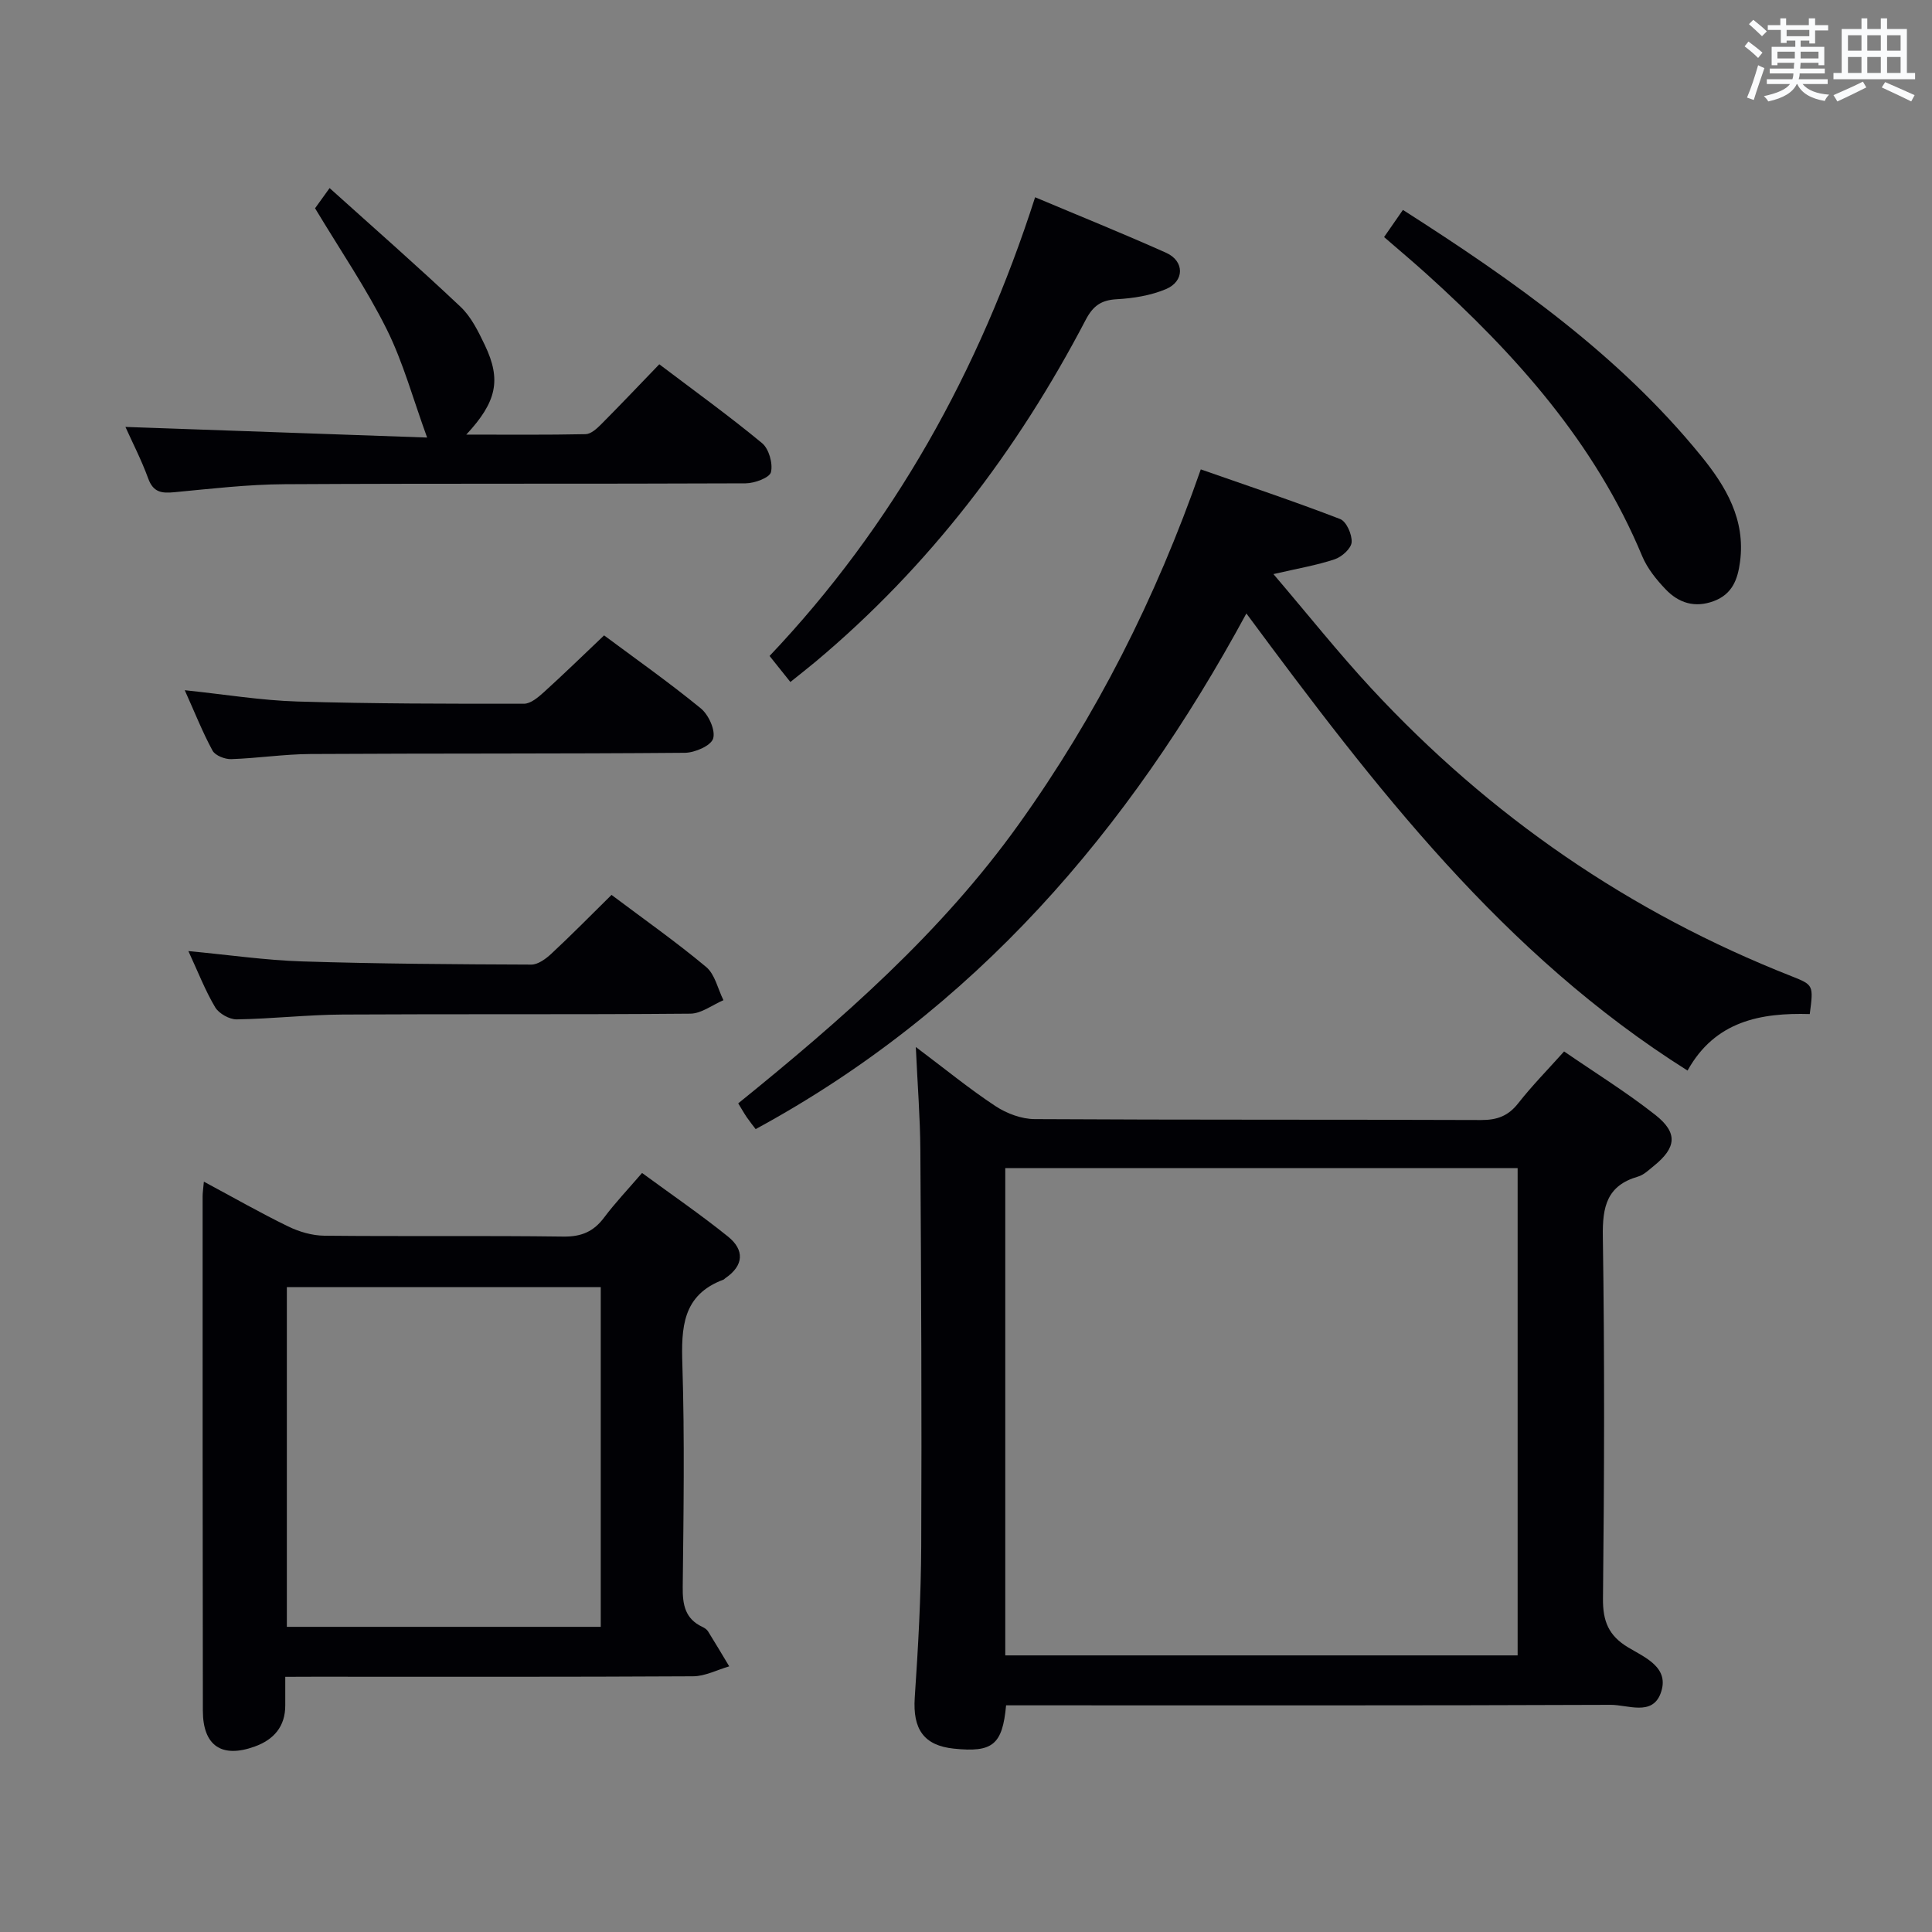 <svg enable-background="new 0 0 400 400" viewBox="0 0 400 400" xmlns="http://www.w3.org/2000/svg"><rect x="0" y="0" width="400" height="400" fill="#808080" stroke="none"/><g fill="#010105"><path d="m208.3 353.07c-.75 8.19-2.81 9.79-10.78 8.97-6.27-.64-8.57-4.05-8.13-10.58.71-10.44 1.29-20.92 1.34-31.38.12-27.31-.01-54.62-.18-81.93-.04-6.73-.58-13.45-.94-21.38 6.19 4.65 11.16 8.73 16.51 12.25 2.31 1.52 5.38 2.67 8.11 2.68 30.81.18 61.62.07 92.43.19 3.3.01 5.61-.84 7.67-3.47 2.86-3.64 6.12-6.96 9.5-10.73 6.41 4.41 12.92 8.44 18.9 13.15 4.71 3.72 4.34 6.78-.31 10.54-1.03.83-2.08 1.87-3.29 2.22-6.46 1.87-7.38 6.24-7.28 12.42.38 24.97.3 49.96.03 74.94-.05 4.7 1.17 7.69 5.2 10.11 3.54 2.13 8.78 4.21 6.7 9.61-1.78 4.62-6.8 2.27-10.3 2.29-39.8.16-79.6.1-119.41.1-1.82 0-3.64 0-5.77 0zm-.17-10.34h106.08c0-33.73 0-67.27 0-100.89-35.57 0-70.76 0-106.08 0z"/><path d="m59.06 347.17c0 2.3-.01 4.08 0 5.86.03 4.44-2.4 7.16-6.32 8.57-6.85 2.48-10.73-.17-10.74-7.42-.06-35.5-.05-70.99-.05-106.49 0-.78.13-1.56.26-3.04 6.1 3.27 11.68 6.46 17.45 9.27 2.28 1.11 4.98 1.9 7.5 1.92 16.5.17 33-.04 49.49.18 3.74.05 6.26-1.04 8.44-3.96 2.27-3.03 4.91-5.8 7.84-9.21 6.14 4.5 12.15 8.62 17.81 13.18 3.4 2.74 3.3 5.96-.55 8.59-.14.09-.25.25-.39.31-8.53 3.17-8.77 9.93-8.52 17.68.48 15.32.24 30.66.07 45.99-.04 3.66.5 6.56 4.07 8.23.44.21.92.52 1.17.92 1.5 2.4 2.93 4.83 4.39 7.25-2.49.72-4.98 2.04-7.47 2.06-26.16.15-52.33.09-78.49.09-1.81.02-3.61.02-5.96.02zm65.32-10.35c0-23.81 0-47.16 0-70.33-21.99 0-43.55 0-64.99 0v70.33z"/><path d="m374.69 209.95c-10.12-.29-19.59 1.41-25.3 11.7-38.19-24.05-64.69-58.65-91.34-94.64-24.37 45-56.28 82.16-101.6 106.76-.51-.67-1.2-1.53-1.83-2.44-.56-.82-1.04-1.69-1.78-2.89 21.38-17.3 42.01-35.3 58.13-57.85 15.98-22.35 28.28-46.56 37.64-73.41 9.69 3.39 19.35 6.62 28.85 10.28 1.3.5 2.5 3.22 2.38 4.81-.09 1.29-2.03 3.03-3.5 3.52-3.7 1.24-7.59 1.89-12.69 3.07 7.2 8.44 13.47 16.33 20.31 23.71 24.48 26.39 53.43 46.35 86.97 59.55 4.56 1.81 4.54 1.85 3.76 7.83z"/><path d="m65.23 43.12c.5-.7 1.35-1.87 3.01-4.18 9.26 8.34 18.35 16.3 27.13 24.6 2.21 2.09 3.68 5.13 5.03 7.95 3.41 7.15 2.46 11.69-3.86 18.49 8.6 0 16.65.08 24.7-.09 1.08-.02 2.29-1.11 3.16-1.98 3.99-4.01 7.88-8.11 12.1-12.49 7.37 5.58 14.51 10.73 21.27 16.32 1.42 1.17 2.28 4.2 1.85 6.01-.28 1.16-3.39 2.31-5.24 2.32-31.81.14-63.63 0-95.44.18-7.62.04-15.25.94-22.85 1.66-2.62.25-4.35.04-5.4-2.83-1.41-3.87-3.32-7.56-4.72-10.69 20.86.74 41.72 1.47 62.46 2.2-2.9-7.94-4.94-15.54-8.38-22.45-4.19-8.41-9.55-16.26-14.82-25.02z"/><path d="m214.31 40.84c9.21 3.88 18.24 7.52 27.13 11.5 3.83 1.72 3.83 5.9-.07 7.53-3.13 1.31-6.7 1.89-10.12 2.08-3.25.17-4.94 1.36-6.46 4.26-14.17 27.11-32.4 51.07-55.95 70.8-1.52 1.27-3.08 2.48-5.2 4.19-1.42-1.77-2.72-3.4-4.31-5.39 25.6-27 43.41-58.95 54.98-94.97z"/><path d="m290.46 43.46c23.06 14.73 44.76 30.05 61.78 50.99 5.09 6.26 9.17 13.12 8.02 21.83-.48 3.67-1.59 6.73-5.44 8.17-3.94 1.47-7.29.38-9.97-2.44-1.92-2.01-3.79-4.33-4.85-6.86-9.77-23.48-26.22-41.8-44.77-58.54-2.71-2.44-5.51-4.79-8.67-7.53 1.2-1.74 2.39-3.45 3.9-5.62z"/><path d="m126.61 185.28c6.65 5 13.34 9.7 19.59 14.92 1.83 1.53 2.42 4.55 3.58 6.88-2.28.97-4.56 2.77-6.85 2.79-24 .21-48 .04-72 .18-7.31.04-14.61.89-21.92 1-1.51.02-3.68-1.2-4.46-2.5-2.08-3.5-3.56-7.35-5.55-11.64 8.41.79 15.97 1.9 23.56 2.14 15.8.5 31.62.6 47.43.66 1.39.01 3.02-1.19 4.15-2.24 4.14-3.85 8.1-7.88 12.47-12.19z"/><path d="m125.07 131.55c6.52 4.85 13.46 9.74 20.01 15.1 1.62 1.32 3.09 4.52 2.57 6.25-.44 1.49-3.8 2.95-5.88 2.96-25.83.22-51.66.1-77.49.25-5.47.03-10.94.88-16.42 1.06-1.3.04-3.29-.74-3.85-1.75-2.04-3.75-3.62-7.76-5.76-12.52 8.31.87 15.78 2.11 23.28 2.34 15.64.47 31.3.47 46.96.46 1.38 0 2.93-1.33 4.1-2.38 4.07-3.69 8.01-7.52 12.48-11.77z"/></g><path d="m361.2 9.6.8-1c.9.7 1.9 1.4 2.9 2.3l-.9 1.1c-1-1-2-1.8-2.8-2.4zm.5 10.6c.9-2.1 1.6-4.3 2.3-6.7.4.2.8.4 1.3.6-.7 2.1-1.5 4.3-2.2 6.6zm.4-15.2.9-.9c1 .8 2 1.6 2.8 2.4l-1 1c-.9-.9-1.8-1.7-2.7-2.5zm12.5-1.2h1.2v1.4h2.7v1.1h-2.7v2.7h-1.2v-.6h-1.8v1.3h4.9v3.8h-1.2v-.5h-3.7c0 .4-.1.9-.1 1.2h5.1v1h-5.2c0 .5-.1.9-.2 1.2h6v1h-5.2c1.1 1.3 2.9 2 5.5 2.2-.4.4-.7.8-.9 1.3-2.9-.5-4.8-1.6-5.7-3.5h-.1c-.8 1.7-2.7 2.9-5.9 3.6-.2-.4-.6-.8-.9-1.1 2.8-.6 4.6-1.4 5.4-2.5h-4.8v-1h5.3c.1-.3.2-.7.2-1.2h-4.9v-1h5c0-.4 0-.8.1-1.2h-3.5v.5h-1.2v-3.8h4.9v-1.3h-1.8v.5h-1.2v-2.7h-2.7v-1h2.6v-1.4h1.2v1.4h4.7v-1.4zm-6.6 8.3h3.6c0-.4 0-.9 0-1.4h-3.6zm1.9-4.6h4.7v-1.3h-4.7zm6.6 3.2h-3.7v1.4h3.7z" fill="#fafbfc"/><path d="m385.3 3.8h1.3v2.2h2.8v-2.2h1.3v2.2h4.1v9.1h1.7v1.3h-16.9v-1.3h1.7v-9.1h4.1v-2.2zm.4 13.1.7 1.2c-1.8.9-3.8 1.9-6 2.9-.2-.4-.5-.8-.8-1.3 2.3-1 4.3-1.9 6.1-2.8zm-3.1-6.4h2.8v-3.2h-2.8zm0 4.6h2.8v-3.3h-2.8zm4-4.6h2.8v-3.2h-2.8zm0 4.6h2.8v-3.3h-2.8zm3.7 1.9c2.1.9 4.1 1.8 6.1 2.7l-.7 1.3c-2.2-1.1-4.2-2-6.1-2.9zm3.2-9.7h-2.8v3.2h2.8zm-2.8 7.8h2.8v-3.3h-2.8z" fill="#fafbfc"/></svg>